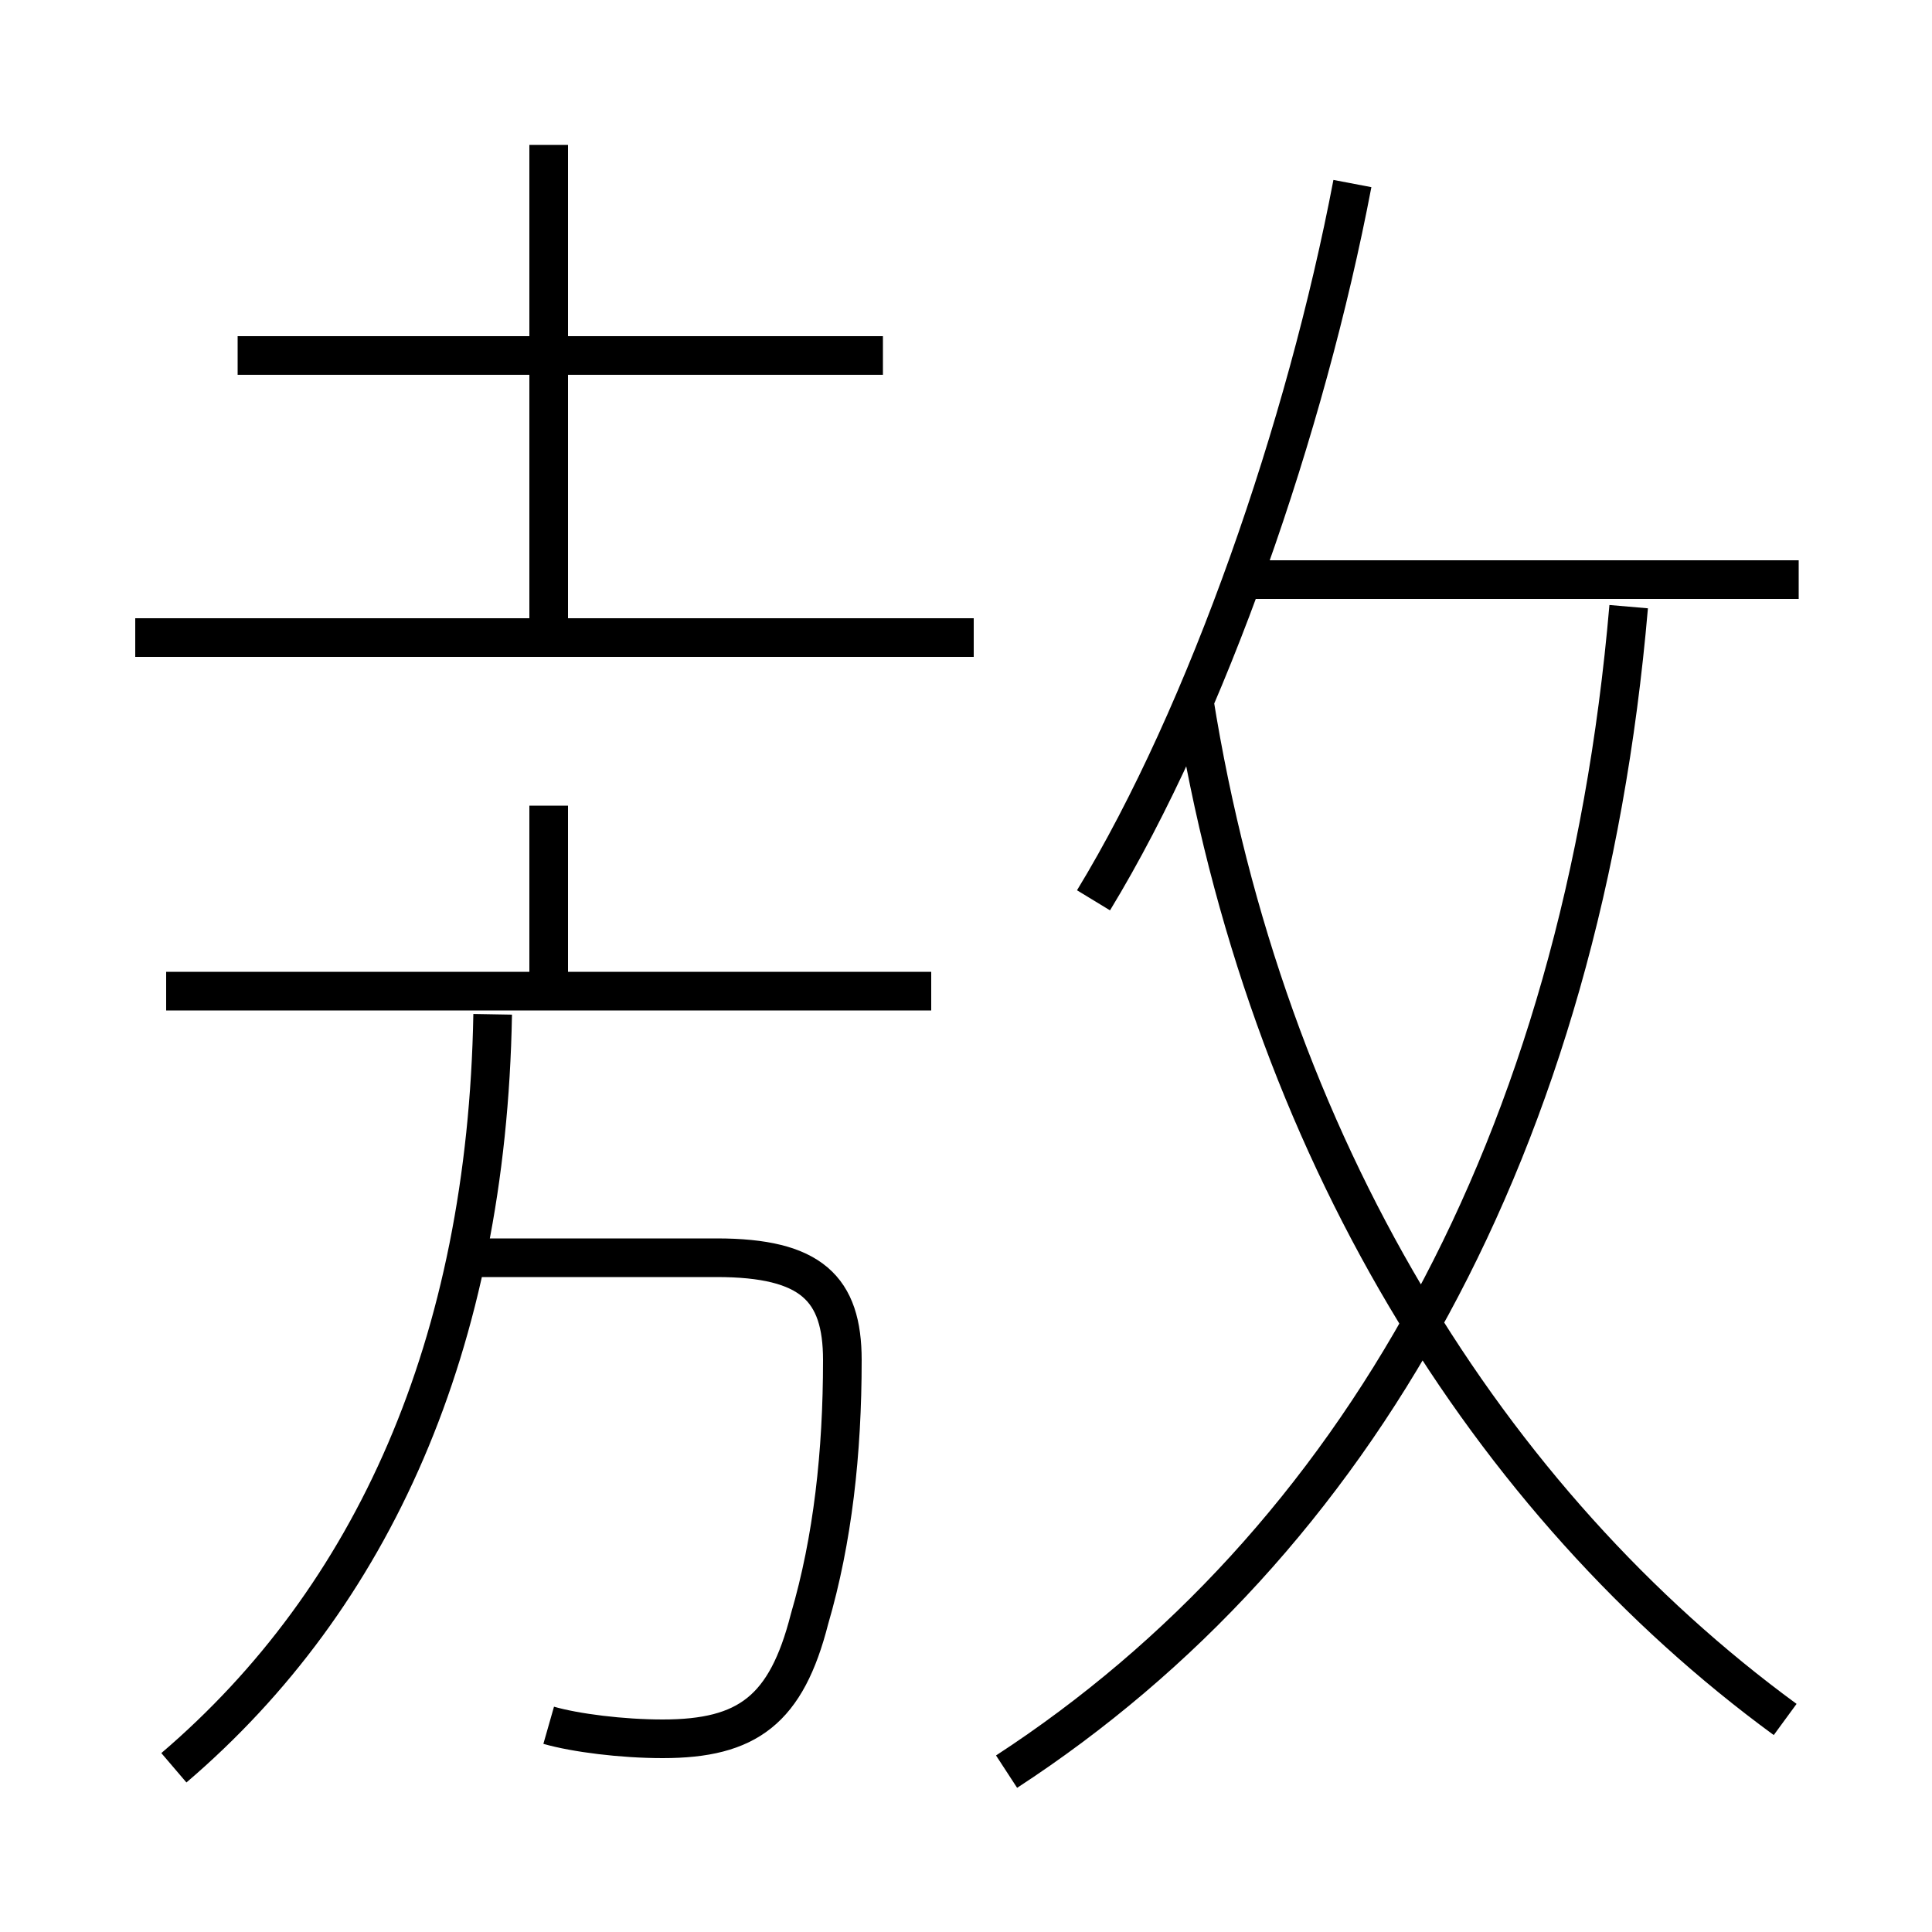 <?xml version='1.0' encoding='utf8'?>
<svg viewBox="0.0 -6.0 50.0 50.0" version="1.1" xmlns="http://www.w3.org/2000/svg">
<rect x="0.0" y="-6.0" width="50.0" height="50.0" fill="#808080" stroke="none"/>
<rect x="-1000" y="-1000" width="2000" height="2000" stroke="white" fill="white"/>
<g style="fill:white;stroke:#000000;  stroke-width:1">
<path d="M 26.05 1.85 C 35.1 -4.05 40.95 -14.35 42.15 -28.3 M 4.5 1.75 C 9.65 -2.65 12.6 -9.2 12.75 -17.75 M 14.2 0.65 C 14.9 0.85 16.1 1.0 17.15 1.0 C 19.35 1.0 20.35 0.25 20.95 -2.1 C 21.55 -4.15 21.8 -6.4 21.8 -8.8 C 21.8 -10.65 21.0 -11.45 18.55 -11.45 L 12.4 -11.45 M 24.1 -18.35 L 4.3 -18.35 M 14.2 -18.7 L 14.2 -23.15 M 25.2 -27.5 L 3.5 -27.5 M 14.2 -27.2 L 14.2 -40.25 M 22.85 -34.8 L 6.15 -34.8 M 46.2 0.5 C 38.55 -5.1 32.75 -14.3 30.9 -25.9 M 28.3 -20.7 C 31.25 -25.55 33.8 -32.95 35.0 -39.25 M 46.55 -29.0 L 32.25 -29.0" transform="translate(0.0 38.0)" />
</g>
</svg>